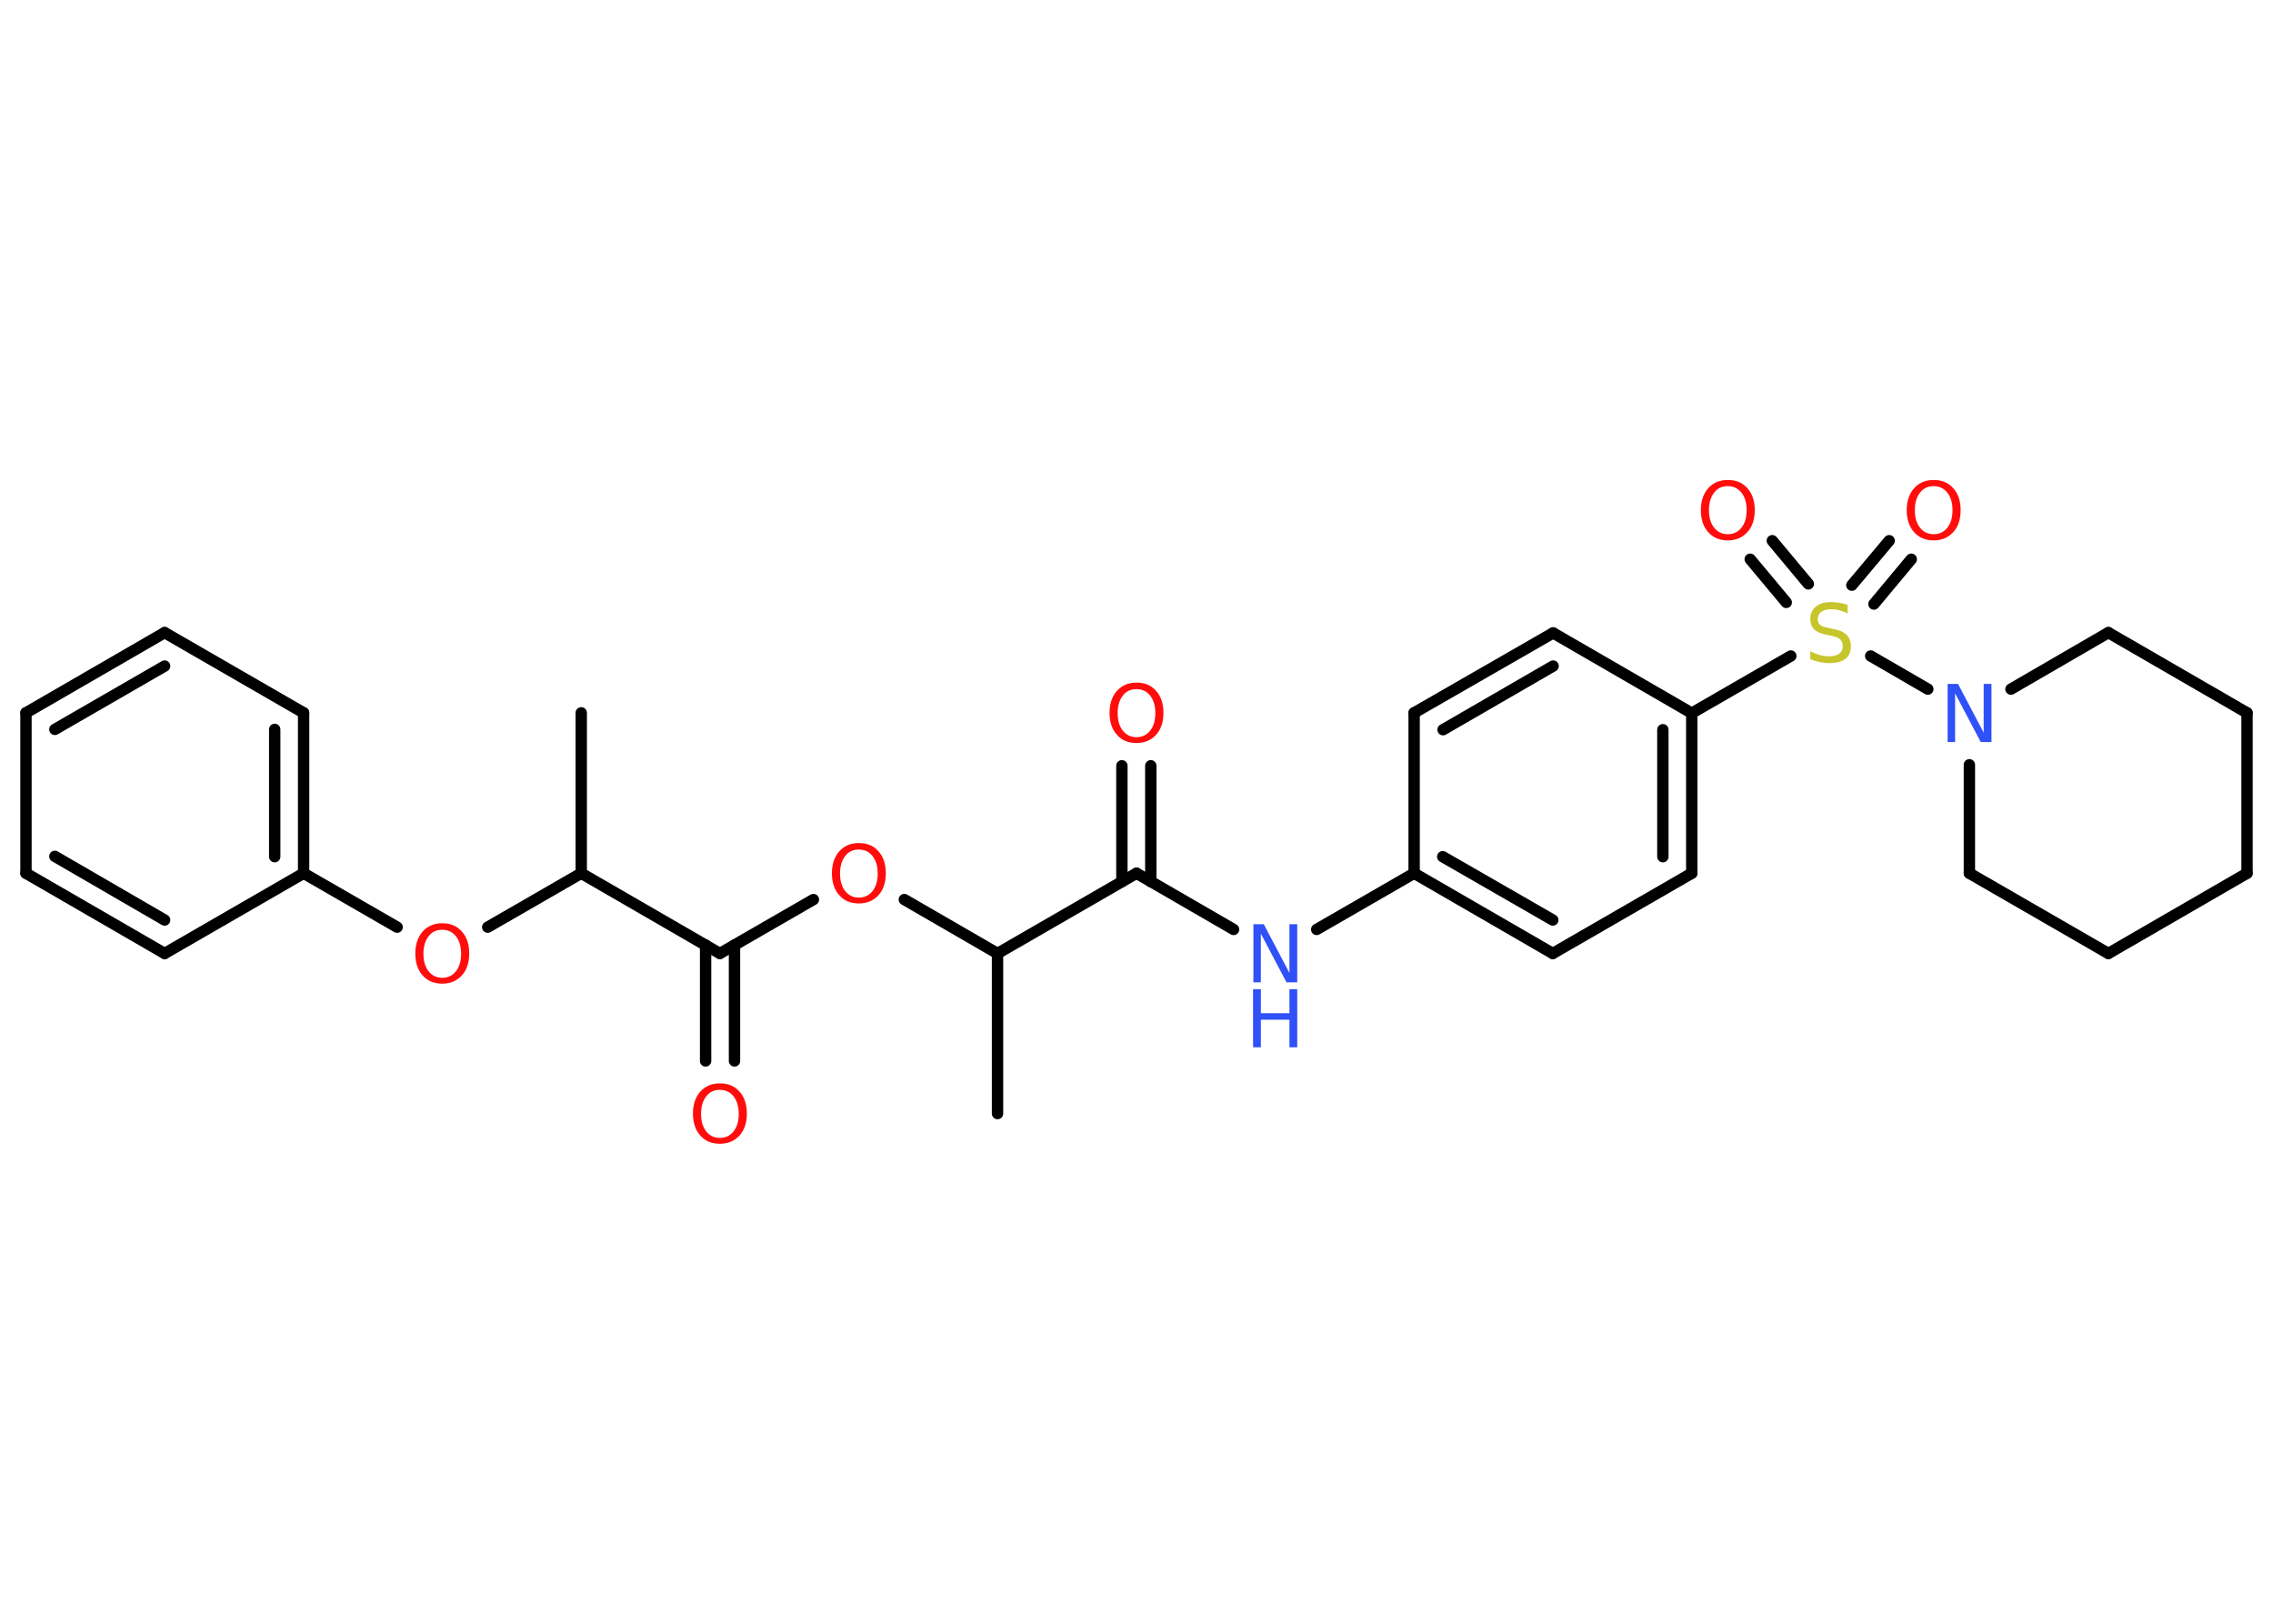 <?xml version='1.0' encoding='UTF-8'?>
<!DOCTYPE svg PUBLIC "-//W3C//DTD SVG 1.1//EN" "http://www.w3.org/Graphics/SVG/1.1/DTD/svg11.dtd">
<svg version='1.2' xmlns='http://www.w3.org/2000/svg' xmlns:xlink='http://www.w3.org/1999/xlink' width='70.0mm' height='50.0mm' viewBox='0 0 70.0 50.0'>
  <desc>Generated by the Chemistry Development Kit (http://github.com/cdk)</desc>
  <g stroke-linecap='round' stroke-linejoin='round' stroke='#000000' stroke-width='.35' fill='#FF0D0D'>
    <rect x='.0' y='.0' width='70.0' height='50.0' fill='#FFFFFF' stroke='none'/>
    <g id='mol1' class='mol'>
      <line id='mol1bnd1' class='bond' x1='30.72' y1='34.29' x2='30.72' y2='29.36'/>
      <line id='mol1bnd2' class='bond' x1='30.72' y1='29.36' x2='27.85' y2='27.7'/>
      <line id='mol1bnd3' class='bond' x1='25.05' y1='27.7' x2='22.17' y2='29.36'/>
      <g id='mol1bnd4' class='bond'>
        <line x1='22.62' y1='29.1' x2='22.62' y2='32.67'/>
        <line x1='21.73' y1='29.1' x2='21.73' y2='32.67'/>
      </g>
      <line id='mol1bnd5' class='bond' x1='22.17' y1='29.36' x2='17.9' y2='26.89'/>
      <line id='mol1bnd6' class='bond' x1='17.9' y1='26.89' x2='17.9' y2='21.95'/>
      <line id='mol1bnd7' class='bond' x1='17.9' y1='26.89' x2='15.02' y2='28.55'/>
      <line id='mol1bnd8' class='bond' x1='12.23' y1='28.55' x2='9.35' y2='26.89'/>
      <g id='mol1bnd9' class='bond'>
        <line x1='9.35' y1='26.89' x2='9.35' y2='21.95'/>
        <line x1='8.46' y1='26.38' x2='8.46' y2='22.46'/>
      </g>
      <line id='mol1bnd10' class='bond' x1='9.35' y1='21.95' x2='5.07' y2='19.48'/>
      <g id='mol1bnd11' class='bond'>
        <line x1='5.07' y1='19.48' x2='.8' y2='21.95'/>
        <line x1='5.07' y1='20.51' x2='1.69' y2='22.46'/>
      </g>
      <line id='mol1bnd12' class='bond' x1='.8' y1='21.95' x2='.8' y2='26.89'/>
      <g id='mol1bnd13' class='bond'>
        <line x1='.8' y1='26.89' x2='5.07' y2='29.36'/>
        <line x1='1.69' y1='26.37' x2='5.07' y2='28.33'/>
      </g>
      <line id='mol1bnd14' class='bond' x1='9.35' y1='26.89' x2='5.07' y2='29.36'/>
      <line id='mol1bnd15' class='bond' x1='30.72' y1='29.36' x2='35.0' y2='26.89'/>
      <g id='mol1bnd16' class='bond'>
        <line x1='34.55' y1='27.15' x2='34.55' y2='23.58'/>
        <line x1='35.44' y1='27.15' x2='35.44' y2='23.58'/>
      </g>
      <line id='mol1bnd17' class='bond' x1='35.0' y1='26.89' x2='37.99' y2='28.62'/>
      <line id='mol1bnd18' class='bond' x1='40.55' y1='28.62' x2='43.55' y2='26.89'/>
      <g id='mol1bnd19' class='bond'>
        <line x1='43.55' y1='26.89' x2='47.82' y2='29.36'/>
        <line x1='44.43' y1='26.38' x2='47.82' y2='28.33'/>
      </g>
      <line id='mol1bnd20' class='bond' x1='47.82' y1='29.36' x2='52.1' y2='26.89'/>
      <g id='mol1bnd21' class='bond'>
        <line x1='52.1' y1='26.89' x2='52.1' y2='21.96'/>
        <line x1='51.21' y1='26.38' x2='51.21' y2='22.47'/>
      </g>
      <line id='mol1bnd22' class='bond' x1='52.1' y1='21.96' x2='55.15' y2='20.2'/>
      <g id='mol1bnd23' class='bond'>
        <line x1='57.03' y1='18.02' x2='58.18' y2='16.65'/>
        <line x1='57.71' y1='18.6' x2='58.86' y2='17.22'/>
      </g>
      <g id='mol1bnd24' class='bond'>
        <line x1='55.01' y1='18.55' x2='53.9' y2='17.22'/>
        <line x1='55.69' y1='17.98' x2='54.58' y2='16.65'/>
      </g>
      <line id='mol1bnd25' class='bond' x1='57.61' y1='20.2' x2='59.37' y2='21.22'/>
      <line id='mol1bnd26' class='bond' x1='61.93' y1='21.22' x2='64.93' y2='19.48'/>
      <line id='mol1bnd27' class='bond' x1='64.93' y1='19.48' x2='69.2' y2='21.95'/>
      <line id='mol1bnd28' class='bond' x1='69.2' y1='21.95' x2='69.2' y2='26.89'/>
      <line id='mol1bnd29' class='bond' x1='69.2' y1='26.89' x2='64.93' y2='29.36'/>
      <line id='mol1bnd30' class='bond' x1='64.93' y1='29.36' x2='60.65' y2='26.89'/>
      <line id='mol1bnd31' class='bond' x1='60.65' y1='23.55' x2='60.65' y2='26.89'/>
      <line id='mol1bnd32' class='bond' x1='52.1' y1='21.96' x2='47.83' y2='19.49'/>
      <g id='mol1bnd33' class='bond'>
        <line x1='47.83' y1='19.49' x2='43.55' y2='21.95'/>
        <line x1='47.83' y1='20.51' x2='44.44' y2='22.47'/>
      </g>
      <line id='mol1bnd34' class='bond' x1='43.55' y1='26.89' x2='43.55' y2='21.95'/>
      <path id='mol1atm3' class='atom' d='M26.45 26.16q-.27 .0 -.42 .2q-.16 .2 -.16 .54q.0 .34 .16 .54q.16 .2 .42 .2q.26 .0 .42 -.2q.16 -.2 .16 -.54q.0 -.34 -.16 -.54q-.16 -.2 -.42 -.2zM26.45 25.96q.38 .0 .6 .25q.23 .25 .23 .68q.0 .43 -.23 .68q-.23 .25 -.6 .25q-.38 .0 -.6 -.25q-.23 -.25 -.23 -.68q.0 -.42 .23 -.68q.23 -.25 .6 -.25z' stroke='none'/>
      <path id='mol1atm5' class='atom' d='M22.17 33.56q-.27 .0 -.42 .2q-.16 .2 -.16 .54q.0 .34 .16 .54q.16 .2 .42 .2q.26 .0 .42 -.2q.16 -.2 .16 -.54q.0 -.34 -.16 -.54q-.16 -.2 -.42 -.2zM22.17 33.36q.38 .0 .6 .25q.23 .25 .23 .68q.0 .43 -.23 .68q-.23 .25 -.6 .25q-.38 .0 -.6 -.25q-.23 -.25 -.23 -.68q.0 -.42 .23 -.68q.23 -.25 .6 -.25z' stroke='none'/>
      <path id='mol1atm8' class='atom' d='M13.62 28.63q-.27 .0 -.42 .2q-.16 .2 -.16 .54q.0 .34 .16 .54q.16 .2 .42 .2q.26 .0 .42 -.2q.16 -.2 .16 -.54q.0 -.34 -.16 -.54q-.16 -.2 -.42 -.2zM13.62 28.43q.38 .0 .6 .25q.23 .25 .23 .68q.0 .43 -.23 .68q-.23 .25 -.6 .25q-.38 .0 -.6 -.25q-.23 -.25 -.23 -.68q.0 -.42 .23 -.68q.23 -.25 .6 -.25z' stroke='none'/>
      <path id='mol1atm16' class='atom' d='M35.0 21.22q-.27 .0 -.42 .2q-.16 .2 -.16 .54q.0 .34 .16 .54q.16 .2 .42 .2q.26 .0 .42 -.2q.16 -.2 .16 -.54q.0 -.34 -.16 -.54q-.16 -.2 -.42 -.2zM35.0 21.02q.38 .0 .6 .25q.23 .25 .23 .68q.0 .43 -.23 .68q-.23 .25 -.6 .25q-.38 .0 -.6 -.25q-.23 -.25 -.23 -.68q.0 -.42 .23 -.68q.23 -.25 .6 -.25z' stroke='none'/>
      <g id='mol1atm17' class='atom'>
        <path d='M38.59 28.46h.33l.79 1.5v-1.5h.24v1.79h-.33l-.79 -1.5v1.5h-.23v-1.79z' stroke='none' fill='#3050F8'/>
        <path d='M38.59 30.46h.24v.74h.88v-.74h.24v1.79h-.24v-.85h-.88v.85h-.24v-1.79z' stroke='none' fill='#3050F8'/>
      </g>
      <path id='mol1atm22' class='atom' d='M56.9 18.65v.24q-.14 -.07 -.26 -.1q-.12 -.03 -.24 -.03q-.2 .0 -.31 .08q-.11 .08 -.11 .22q.0 .12 .07 .18q.07 .06 .27 .1l.15 .03q.27 .05 .4 .18q.13 .13 .13 .35q.0 .26 -.17 .39q-.17 .13 -.51 .13q-.13 .0 -.27 -.03q-.14 -.03 -.3 -.09v-.25q.15 .08 .29 .12q.14 .04 .28 .04q.21 .0 .32 -.08q.11 -.08 .11 -.23q.0 -.13 -.08 -.21q-.08 -.07 -.26 -.11l-.15 -.03q-.27 -.05 -.39 -.17q-.12 -.12 -.12 -.32q.0 -.24 .17 -.38q.17 -.14 .46 -.14q.12 .0 .26 .02q.13 .02 .27 .07z' stroke='none' fill='#C6C62C'/>
      <path id='mol1atm23' class='atom' d='M59.55 14.97q-.27 .0 -.42 .2q-.16 .2 -.16 .54q.0 .34 .16 .54q.16 .2 .42 .2q.26 .0 .42 -.2q.16 -.2 .16 -.54q.0 -.34 -.16 -.54q-.16 -.2 -.42 -.2zM59.55 14.78q.38 .0 .6 .25q.23 .25 .23 .68q.0 .43 -.23 .68q-.23 .25 -.6 .25q-.38 .0 -.6 -.25q-.23 -.25 -.23 -.68q.0 -.42 .23 -.68q.23 -.25 .6 -.25z' stroke='none'/>
      <path id='mol1atm24' class='atom' d='M53.21 14.97q-.27 .0 -.42 .2q-.16 .2 -.16 .54q.0 .34 .16 .54q.16 .2 .42 .2q.26 .0 .42 -.2q.16 -.2 .16 -.54q.0 -.34 -.16 -.54q-.16 -.2 -.42 -.2zM53.21 14.78q.38 .0 .6 .25q.23 .25 .23 .68q.0 .43 -.23 .68q-.23 .25 -.6 .25q-.38 .0 -.6 -.25q-.23 -.25 -.23 -.68q.0 -.42 .23 -.68q.23 -.25 .6 -.25z' stroke='none'/>
      <path id='mol1atm25' class='atom' d='M59.97 21.06h.33l.79 1.5v-1.5h.24v1.79h-.33l-.79 -1.5v1.5h-.23v-1.79z' stroke='none' fill='#3050F8'/>
    </g>
  </g>
</svg>
